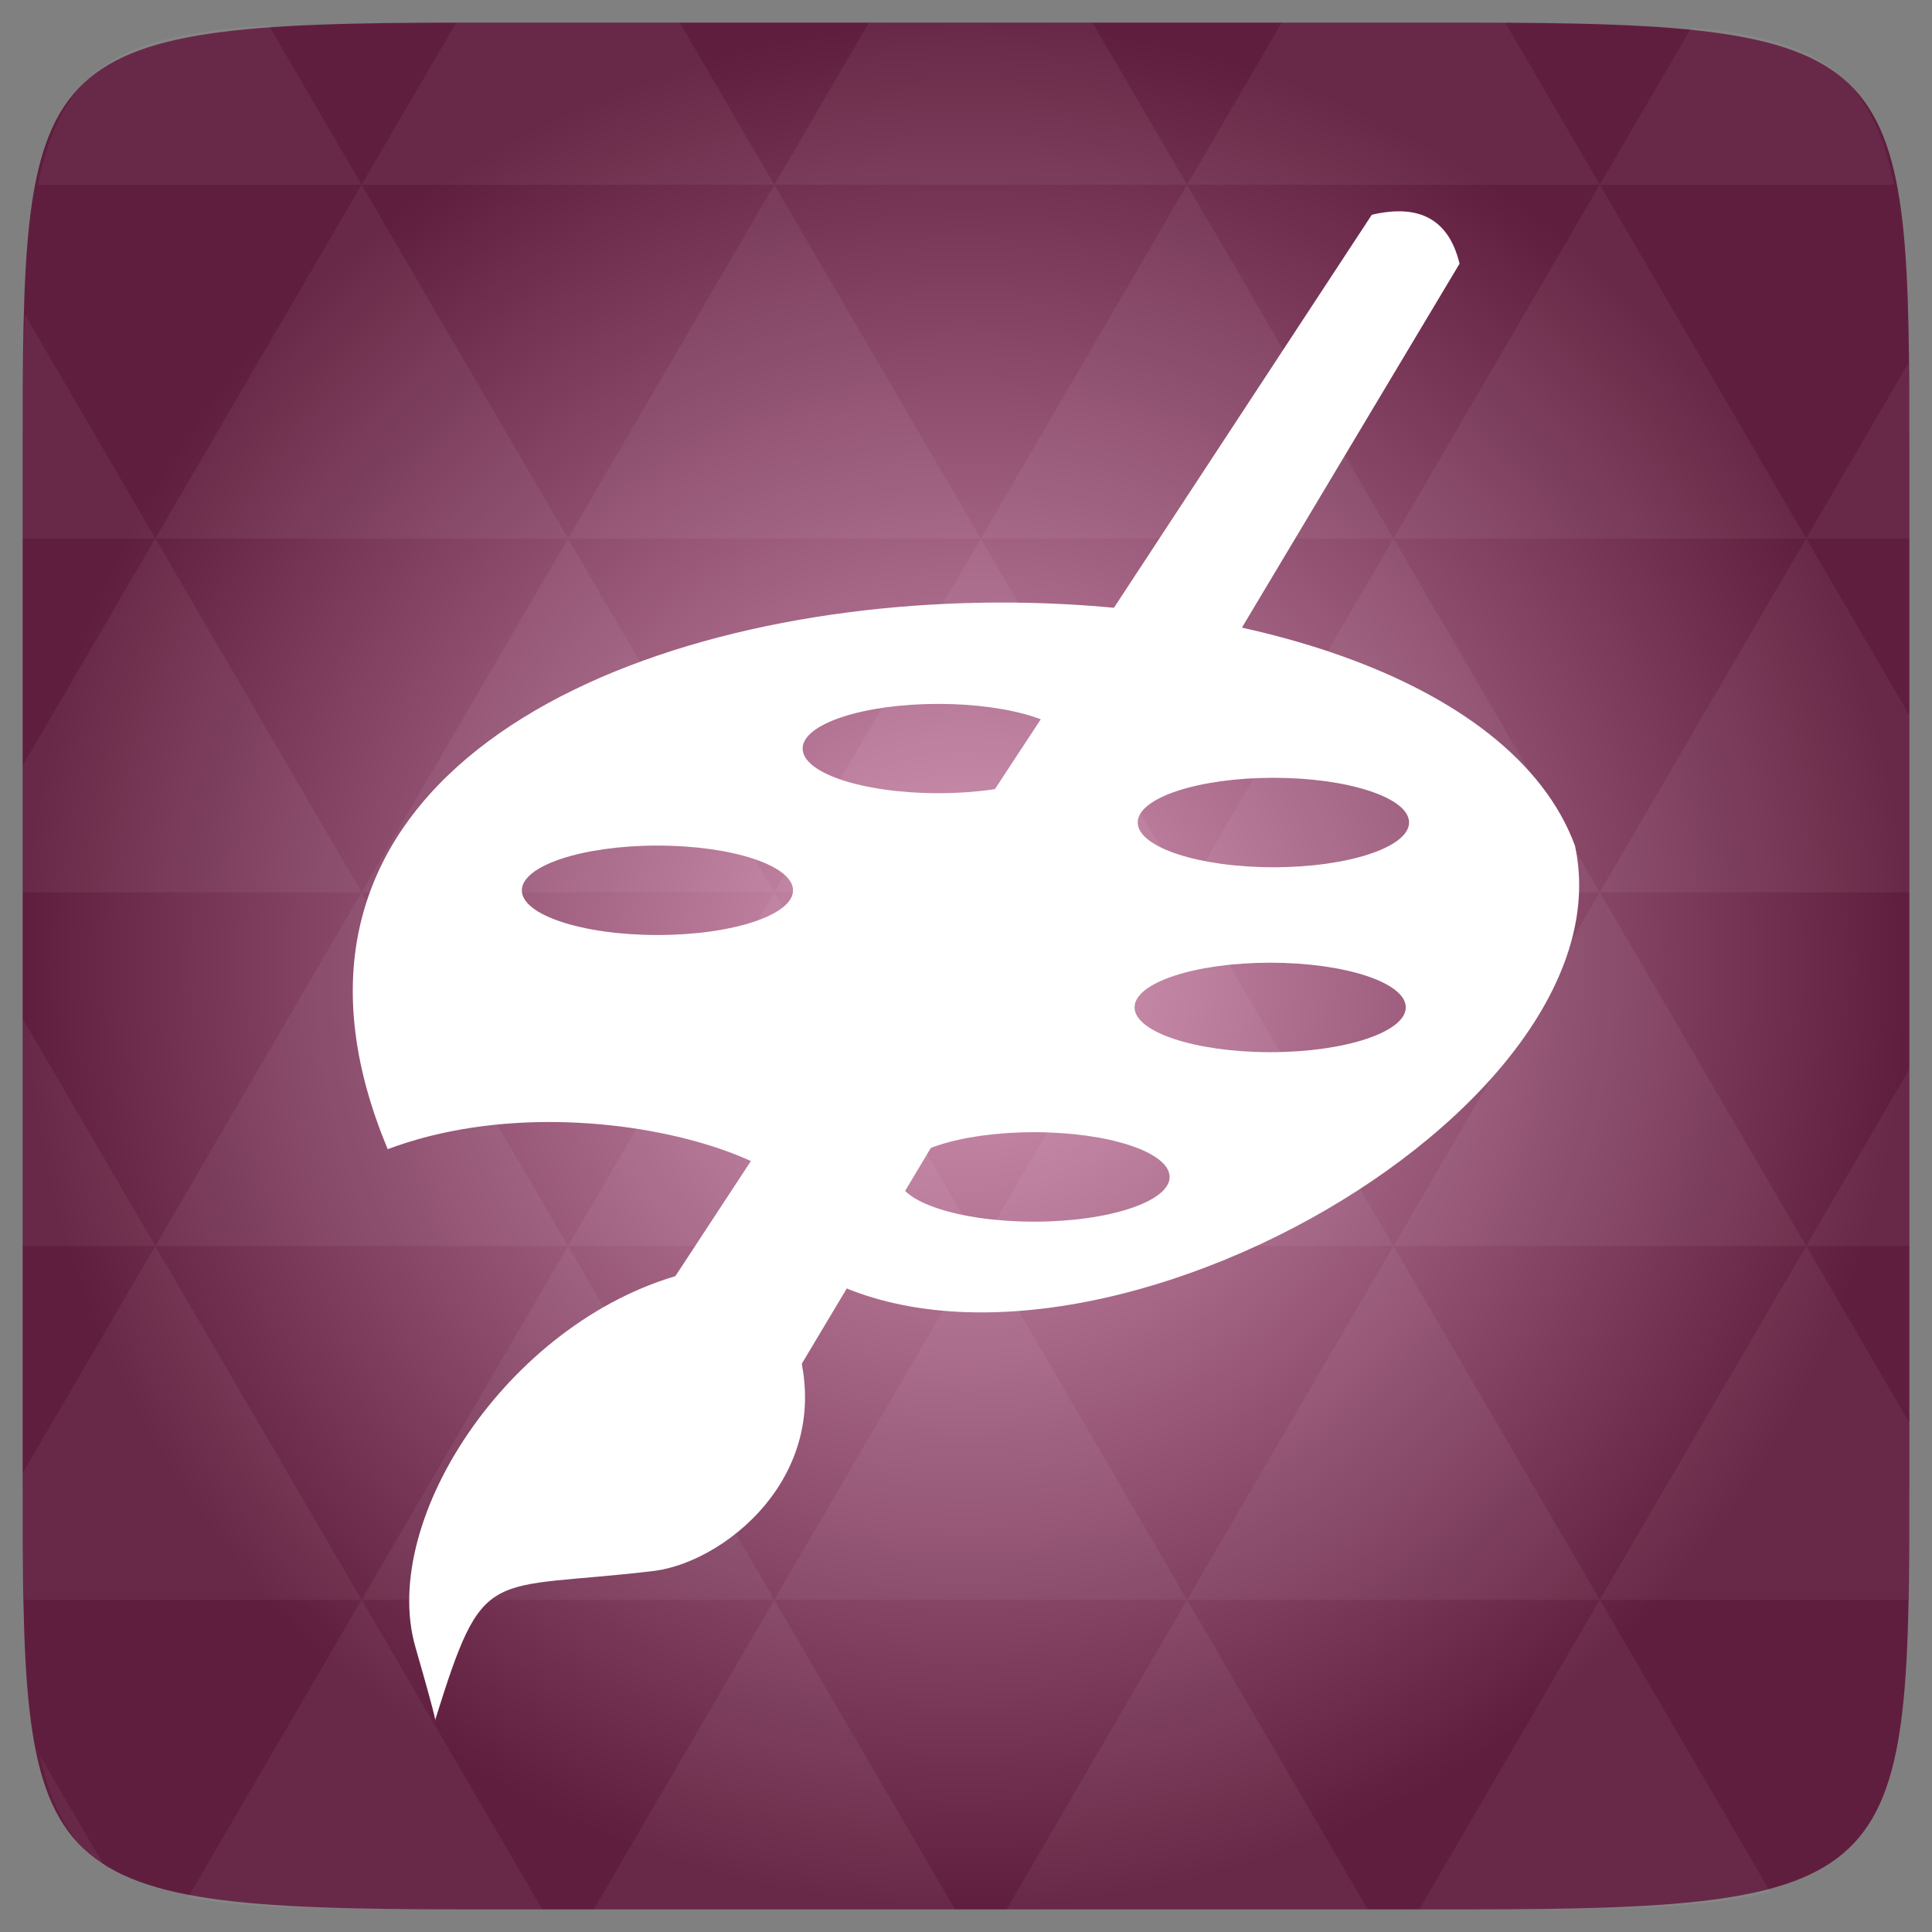 <svg width="48" xmlns="http://www.w3.org/2000/svg" height="48" viewBox="0 0 48 48" xmlns:xlink="http://www.w3.org/1999/xlink">
<rect x="0" y="0" width="48" height="48" fill="#808080" stroke="none"/>
<defs>
<radialGradient cx="148.004" cy="160" gradientTransform="matrix(.183 0 0 .183 -3.1 -5.297)" id="radial0" r="128" gradientUnits="userSpaceOnUse">
<stop offset="0" style="stop-color:#d697b7"/>
<stop offset="1" style="stop-color:#601e3e"/>
</radialGradient>
</defs>
<path style="fill:url(#radial0)" d="M 47.438 11.547 L 47.438 36.453 C 47.438 46.703 47.438 47.438 36.453 47.438 L 11.551 47.438 C 0.562 47.438 0.562 46.703 0.562 36.453 L 0.562 11.547 C 0.562 1.297 0.562 0.562 11.551 0.562 L 36.453 0.562 C 47.438 0.562 47.438 1.297 47.438 11.547 Z "/>
<g style="fill:#fff">
<path style="fill-opacity:.051" d="M 38.266 47.438 C 40.809 47.426 42.645 47.355 43.977 46.996 L 39.746 39.746 L 35.262 47.438 L 36.453 47.438 C 37.094 47.438 37.695 47.438 38.266 47.438 Z M 39.746 39.746 L 34.621 30.957 L 29.492 39.746 Z M 39.746 39.746 L 47.398 39.746 C 47.43 38.773 47.438 37.684 47.438 36.449 L 47.438 35.352 L 44.875 30.957 Z M 44.875 30.957 L 39.746 22.168 L 34.621 30.957 Z M 44.875 30.957 L 47.438 30.957 L 47.438 26.562 Z M 34.621 30.957 L 29.492 22.168 L 24.367 30.957 Z M 24.367 30.957 L 19.238 39.746 L 29.492 39.746 Z M 24.367 30.957 L 19.238 22.168 L 14.113 30.957 Z M 14.113 30.957 L 8.984 39.746 L 19.238 39.746 Z M 14.113 30.957 L 8.984 22.168 L 3.859 30.957 Z M 3.859 30.957 L 0.562 36.605 C 0.562 37.773 0.574 38.816 0.602 39.746 L 8.984 39.746 Z M 3.859 30.957 L 0.562 25.309 L 0.562 30.957 Z M 8.984 39.746 L 4.672 47.141 C 6.27 47.434 8.48 47.438 11.551 47.438 L 13.473 47.438 Z M 8.984 22.168 L 3.859 13.379 L 0.562 19.027 L 0.562 22.168 Z M 8.984 22.168 L 19.238 22.168 L 14.113 13.379 Z M 14.113 13.379 L 8.984 4.59 L 3.859 13.379 Z M 14.113 13.379 L 24.367 13.379 L 19.238 4.59 Z M 19.238 4.59 L 16.887 0.562 L 11.547 0.562 C 11.473 0.562 11.41 0.562 11.336 0.562 L 8.984 4.59 Z M 19.238 4.59 L 29.492 4.59 L 27.141 0.562 L 21.59 0.562 Z M 29.492 4.59 L 39.746 4.59 L 37.395 0.562 C 37.082 0.562 36.785 0.562 36.449 0.562 L 31.844 0.562 Z M 29.492 4.59 L 24.367 13.379 L 34.621 13.379 Z M 34.621 13.379 L 44.875 13.379 L 39.746 4.59 Z M 34.621 13.379 L 29.492 22.168 L 39.746 22.168 Z M 39.746 22.168 L 47.438 22.168 L 47.438 17.773 L 44.875 13.379 Z M 44.875 13.379 L 47.438 13.379 L 47.438 11.547 C 47.438 10.633 47.43 9.797 47.414 9.023 Z M 29.492 22.168 L 24.367 13.379 L 19.238 22.168 Z M 39.746 4.59 L 47.055 4.59 C 46.5 1.832 45.168 0.961 42.023 0.688 Z M 8.984 4.59 L 6.68 0.637 C 3.02 0.844 1.539 1.633 0.945 4.59 Z M 3.859 13.379 L 0.621 7.824 C 0.578 8.898 0.562 10.133 0.562 11.547 L 0.562 13.379 Z M 19.238 39.746 L 14.754 47.438 L 23.727 47.438 Z M 29.492 39.746 L 25.008 47.438 L 33.98 47.438 Z M 2.594 46.367 L 0.992 43.621 C 1.285 44.938 1.777 45.801 2.594 46.367 Z "/>
<path d="M 23.551 15 C 14.629 15.395 5.949 19.746 9.633 28.551 C 15.012 26.531 22.496 29.547 19.387 31.039 C 25.512 36.082 40.637 27.938 39.129 21.008 C 37.566 16.789 30.488 14.691 23.551 15 Z M 23.312 17.488 C 25.172 17.488 26.68 17.984 26.68 18.598 C 26.68 19.211 25.172 19.707 23.312 19.707 C 21.449 19.707 19.941 19.211 19.941 18.598 C 19.941 17.984 21.449 17.488 23.312 17.488 Z M 31.637 19.324 C 33.496 19.324 35.008 19.82 35.008 20.434 C 35.008 21.047 33.496 21.547 31.637 21.547 C 29.777 21.547 28.266 21.047 28.266 20.434 C 28.266 19.82 29.777 19.324 31.637 19.324 Z M 16.336 21.008 C 18.195 21.008 19.703 21.508 19.703 22.121 C 19.703 22.734 18.195 23.23 16.336 23.23 C 14.473 23.23 12.965 22.734 12.965 22.121 C 12.965 21.508 14.473 21.008 16.336 21.008 Z M 31.559 23.918 C 33.418 23.918 34.926 24.414 34.926 25.027 C 34.926 25.641 33.418 26.141 31.559 26.141 C 29.695 26.141 28.188 25.641 28.188 25.027 C 28.188 24.414 29.695 23.918 31.559 23.918 Z M 25.691 28.129 C 27.551 28.129 29.059 28.629 29.059 29.242 C 29.059 29.852 27.551 30.352 25.691 30.352 C 23.828 30.352 22.32 29.852 22.32 29.242 C 22.32 28.629 23.828 28.129 25.691 28.129 Z "/>
<path d="M 36.262 6.551 L 19.723 34.211 C 18.434 34.188 17.234 33.574 16.363 32.34 L 34.082 5.336 C 35.273 5.055 36 5.461 36.262 6.551 Z "/>
<path d="M 16.27 39.027 C 18.125 38.777 20.996 36.41 19.656 32.984 C 16.438 32.066 17.168 31.602 17.168 31.602 C 12.754 32.66 9.398 37.707 10.32 40.918 C 10.906 42.953 10.809 42.742 10.809 42.742 C 12.035 38.812 12.055 39.531 16.27 39.027 Z "/>
</g>
</svg>
